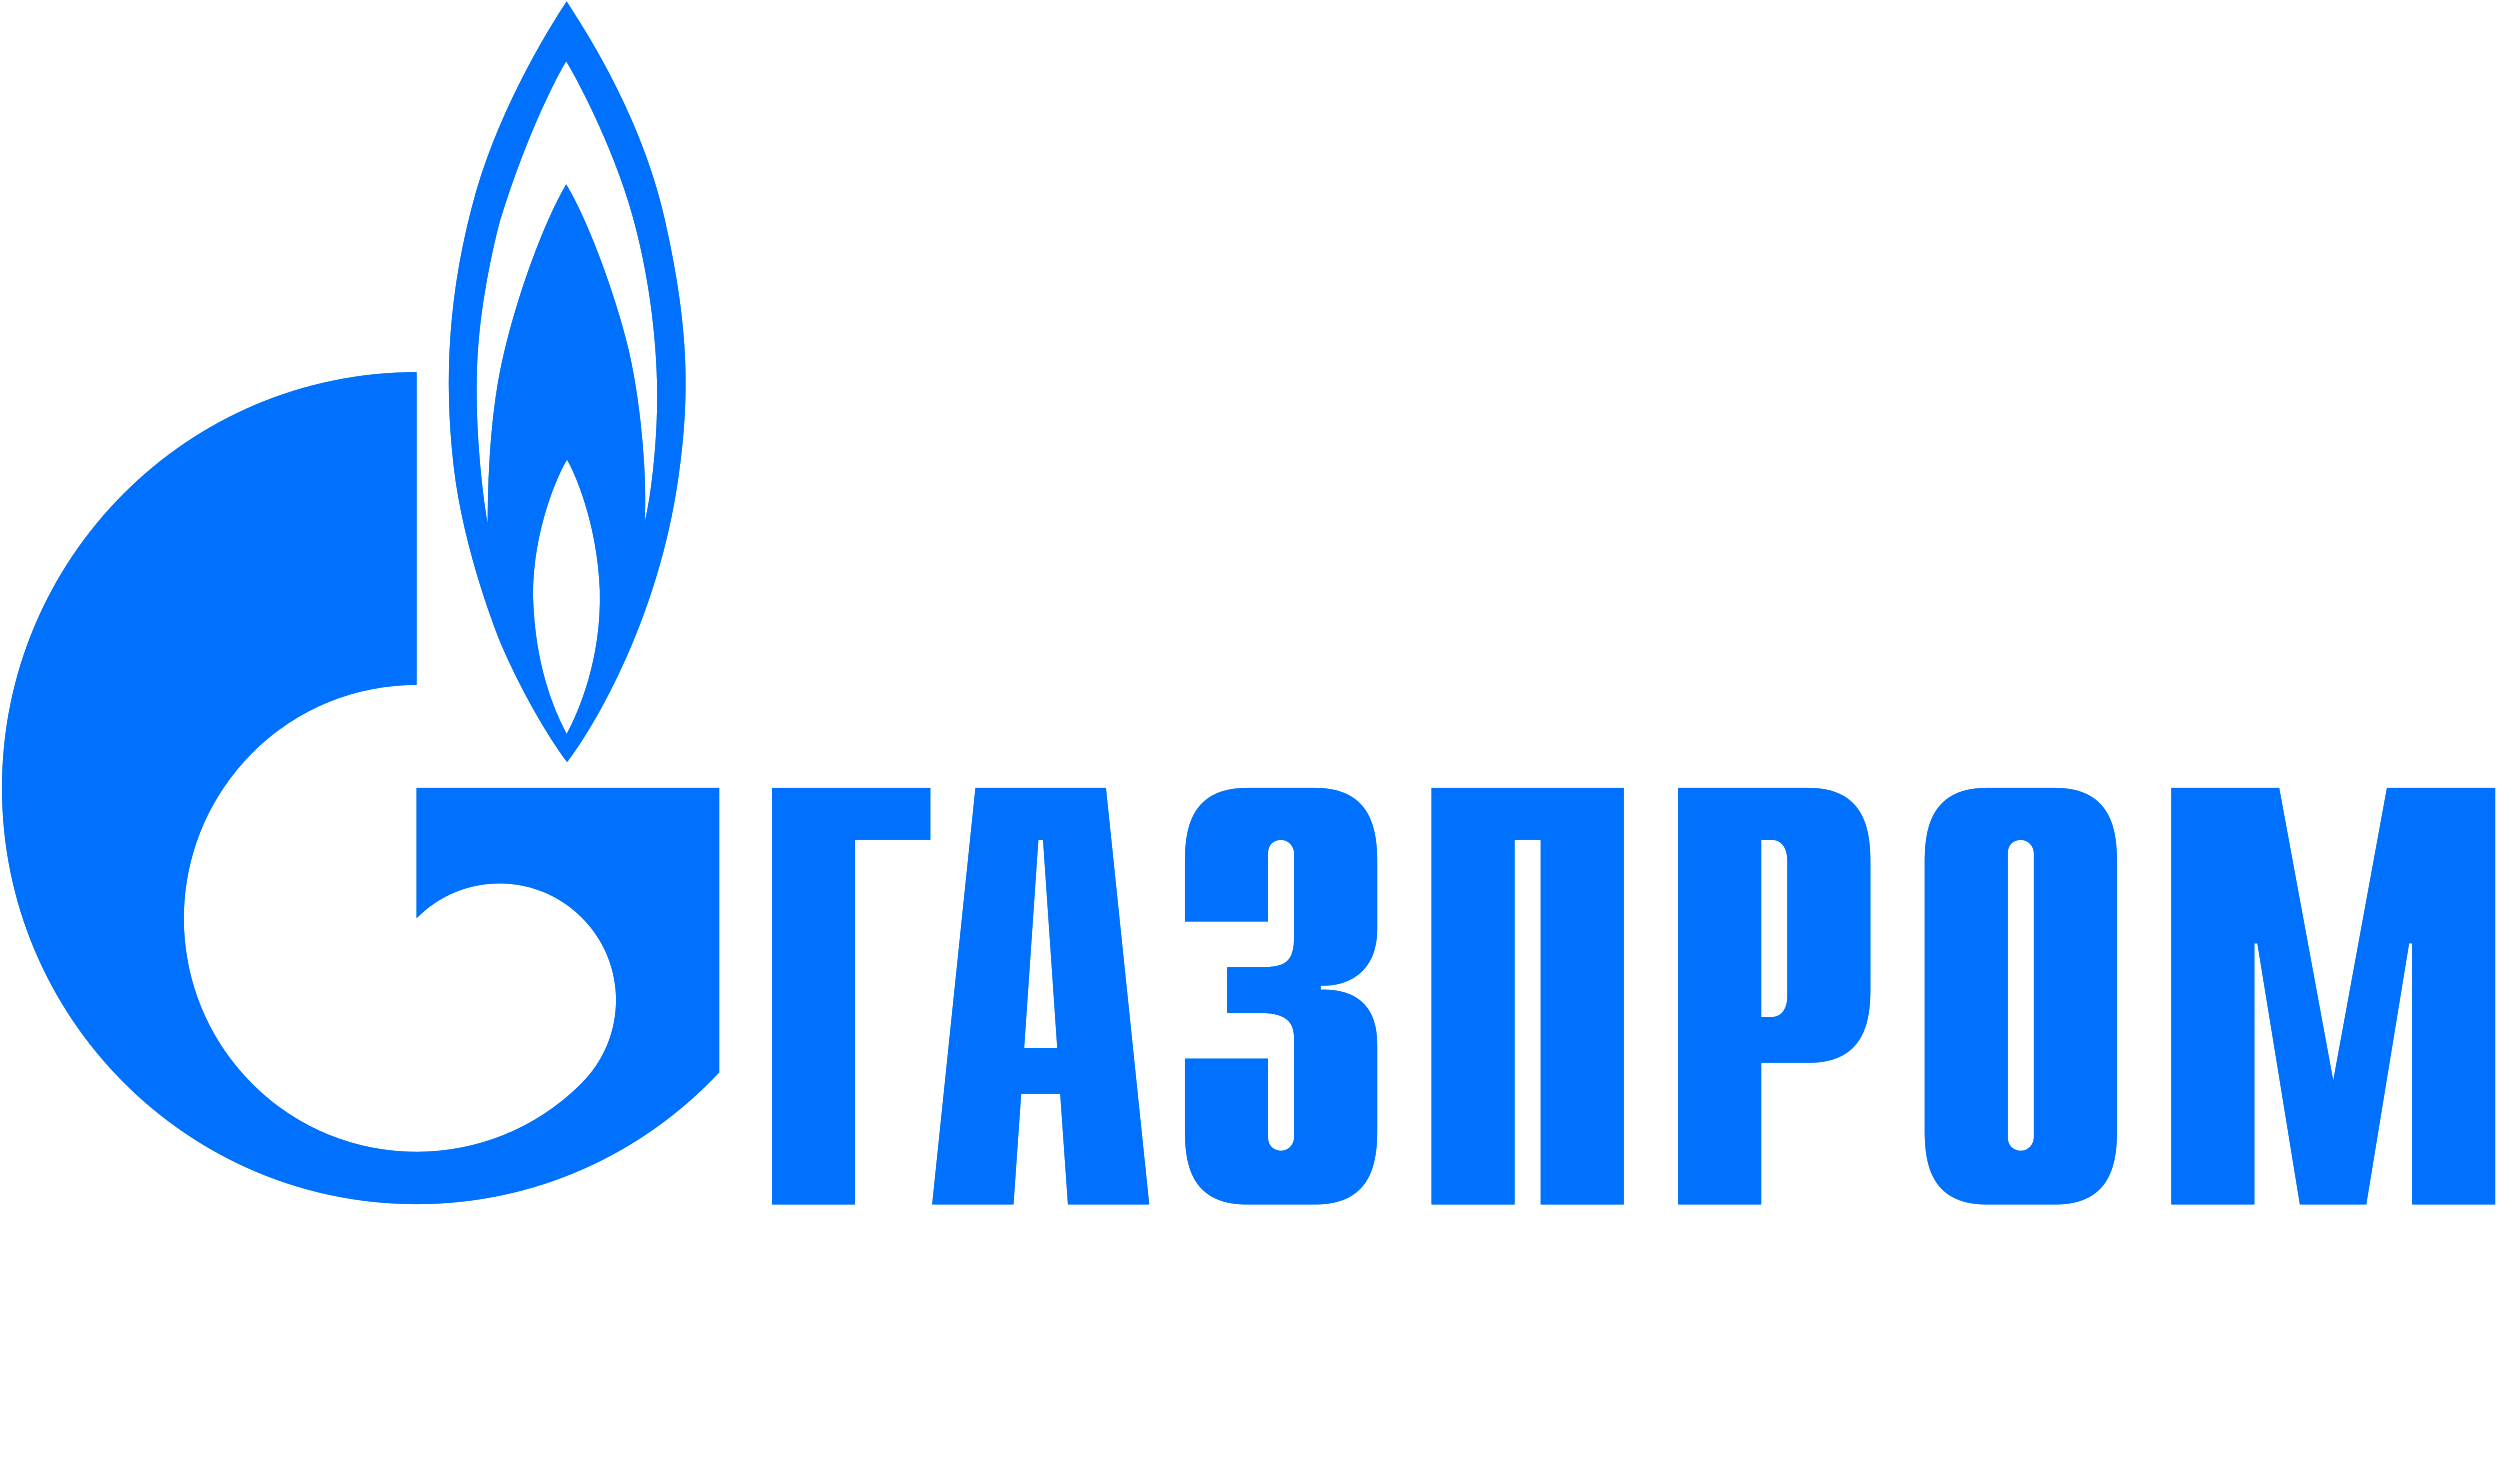<svg width="254" height="149" viewBox="0 0 254 149" fill="none" xmlns="http://www.w3.org/2000/svg">
<path d="M78.442 80.057H94.517V85.328H86.87V122.37H78.442V80.057Z" fill="#0079C2"/>
<path d="M104.048 106.485L105.493 85.328H105.976L107.421 106.485H104.048ZM94.714 122.37H102.967L103.748 111.132H107.722L108.506 122.37H116.755L112.359 80.057H99.11L94.714 122.37Z" fill="#0079C2"/>
<path d="M128.825 107.56V115.537C128.825 116.612 129.655 116.924 130.139 116.924C130.933 116.924 131.486 116.266 131.486 115.537V105.687C131.486 104.369 131.244 102.913 128.1 102.913H124.679V98.265H128.238C130.622 98.265 131.486 97.71 131.486 95.109V86.716C131.486 85.987 130.933 85.328 130.139 85.328C129.655 85.328 128.825 85.606 128.825 86.716V93.618H120.394V87.618C120.394 84.669 120.739 80.057 126.648 80.057H133.629C139.538 80.057 139.918 84.669 139.918 87.618V94.381C139.918 98.993 136.704 100.242 134.182 100.138V100.554C139.849 100.415 139.918 104.785 139.918 106.277V114.809C139.918 117.792 139.538 122.37 133.629 122.37H126.648C120.739 122.37 120.394 117.792 120.394 114.809V107.56H128.825Z" fill="#0079C2"/>
<path d="M145.447 80.057H164.972V122.37H156.54V85.328H153.879V122.37H145.447V80.057Z" fill="#0079C2"/>
<path d="M178.933 103.329V85.328H180.039C180.937 85.328 181.594 86.091 181.594 87.444V101.213C181.594 102.566 180.937 103.329 180.039 103.329H178.933ZM170.501 122.37H178.933V107.976H183.771C189.645 107.976 190.025 103.398 190.025 100.415V87.618C190.025 84.669 189.645 80.057 183.771 80.057H170.501V122.37Z" fill="#0079C2"/>
<path d="M206.647 115.537C206.647 116.266 206.094 116.924 205.3 116.924C204.816 116.924 203.986 116.612 203.986 115.537V86.716C203.986 85.606 204.816 85.328 205.3 85.328C206.094 85.328 206.647 85.987 206.647 86.716V115.537ZM195.555 114.809C195.555 117.792 195.935 122.37 201.809 122.37H208.824C214.699 122.37 215.079 117.792 215.079 114.809V87.618C215.079 84.669 214.699 80.057 208.824 80.057H201.809C195.935 80.057 195.555 84.669 195.555 87.618V114.809Z" fill="#0079C2"/>
<path d="M242.517 80.057H253.506V122.37H245.074V95.837H244.763L240.409 122.37H233.671L229.351 95.837H229.04V122.37H220.608V80.057H231.563L237.057 109.814L242.517 80.057Z" fill="#0079C2"/>
<path d="M67.515 22.206C64.933 10.864 58.464 1.639 57.573 0.147C56.163 2.263 51.004 10.414 48.381 19.431C45.516 29.524 45.094 38.472 46.083 47.247C47.064 56.056 50.772 65.108 50.772 65.108C52.742 69.825 55.693 74.924 57.614 77.421C60.431 73.744 66.903 62.785 68.921 48.495C70.044 40.518 70.093 33.547 67.515 22.206ZM57.573 74.577C56.304 72.184 54.335 67.64 54.148 60.565C54.1 53.767 56.819 47.906 57.614 46.692C58.323 47.906 60.666 53.004 60.946 59.975C61.136 66.773 58.883 72.149 57.573 74.577ZM66.765 41.455C66.668 45.79 66.153 50.368 65.497 53.108C65.732 48.391 65.168 41.767 64.09 36.564C63.012 31.397 59.961 22.726 57.524 18.737C55.275 22.552 52.503 30.044 51.052 36.53C49.594 43.015 49.552 50.888 49.552 53.247C49.165 51.27 48.197 44.16 48.471 37.05C48.699 31.189 50.067 25.119 50.817 22.345C53.678 13.084 56.916 7.153 57.524 6.217C58.133 7.153 62.21 14.471 64.325 22.136C66.43 29.801 66.855 37.154 66.765 41.455Z" fill="#0079C2"/>
<path d="M42.326 80.057V93.271C42.344 93.271 42.357 93.236 42.375 93.236C46.998 88.589 54.497 88.589 59.124 93.236C63.748 97.849 63.748 105.375 59.124 110.023C59.104 110.057 59.083 110.057 59.062 110.092C59.038 110.092 59.014 110.127 58.993 110.161C54.38 114.739 48.353 117.029 42.326 117.029C36.272 117.029 30.218 114.739 25.601 110.092C17.459 101.941 16.495 89.282 22.701 80.057C23.538 78.808 24.502 77.629 25.601 76.519C30.218 71.871 36.272 69.582 42.326 69.582V37.813C19.063 37.813 0.205 56.715 0.205 80.057C0.205 103.398 19.063 122.335 42.326 122.335C54.456 122.335 65.383 117.167 73.068 108.947V80.057H42.326Z" fill="#0079C2"/>
<path d="M78.442 80.057H94.517V85.328H86.87V122.37H78.442V80.057Z" fill="#0071FE"/>
<path d="M104.048 106.485L105.493 85.328H105.976L107.421 106.485H104.048ZM94.714 122.37H102.967L103.748 111.132H107.722L108.506 122.37H116.755L112.359 80.057H99.11L94.714 122.37Z" fill="#0071FE"/>
<path d="M128.825 107.56V115.537C128.825 116.612 129.655 116.924 130.139 116.924C130.933 116.924 131.486 116.266 131.486 115.537V105.687C131.486 104.369 131.244 102.913 128.1 102.913H124.679V98.265H128.238C130.622 98.265 131.486 97.71 131.486 95.109V86.716C131.486 85.987 130.933 85.328 130.139 85.328C129.655 85.328 128.825 85.606 128.825 86.716V93.618H120.394V87.618C120.394 84.669 120.739 80.057 126.648 80.057H133.629C139.538 80.057 139.918 84.669 139.918 87.618V94.381C139.918 98.993 136.704 100.242 134.182 100.138V100.554C139.849 100.415 139.918 104.785 139.918 106.277V114.809C139.918 117.792 139.538 122.37 133.629 122.37H126.648C120.739 122.37 120.394 117.792 120.394 114.809V107.56H128.825Z" fill="#0071FE"/>
<path d="M145.447 80.057H164.972V122.37H156.54V85.328H153.879V122.37H145.447V80.057Z" fill="#0071FE"/>
<path d="M178.933 103.329V85.328H180.039C180.937 85.328 181.594 86.091 181.594 87.444V101.213C181.594 102.566 180.937 103.329 180.039 103.329H178.933ZM170.501 122.37H178.933V107.976H183.771C189.645 107.976 190.025 103.398 190.025 100.415V87.618C190.025 84.669 189.645 80.057 183.771 80.057H170.501V122.37Z" fill="#0071FE"/>
<path d="M206.647 115.537C206.647 116.266 206.094 116.924 205.3 116.924C204.816 116.924 203.986 116.612 203.986 115.537V86.716C203.986 85.606 204.816 85.328 205.3 85.328C206.094 85.328 206.647 85.987 206.647 86.716V115.537ZM195.555 114.809C195.555 117.792 195.935 122.37 201.809 122.37H208.824C214.699 122.37 215.079 117.792 215.079 114.809V87.618C215.079 84.669 214.699 80.057 208.824 80.057H201.809C195.935 80.057 195.555 84.669 195.555 87.618V114.809Z" fill="#0071FE"/>
<path d="M242.517 80.057H253.506V122.37H245.074V95.837H244.763L240.409 122.37H233.671L229.351 95.837H229.04V122.37H220.608V80.057H231.563L237.057 109.814L242.517 80.057Z" fill="#0071FE"/>
<path d="M67.515 22.206C64.933 10.864 58.464 1.639 57.573 0.147C56.163 2.263 51.004 10.414 48.381 19.431C45.516 29.524 45.094 38.472 46.083 47.247C47.064 56.056 50.772 65.108 50.772 65.108C52.742 69.825 55.693 74.924 57.614 77.421C60.431 73.744 66.903 62.785 68.921 48.495C70.044 40.518 70.093 33.547 67.515 22.206ZM57.573 74.577C56.304 72.184 54.335 67.64 54.148 60.565C54.1 53.767 56.819 47.906 57.614 46.692C58.323 47.906 60.666 53.004 60.946 59.975C61.136 66.773 58.883 72.149 57.573 74.577ZM66.765 41.455C66.668 45.79 66.153 50.368 65.497 53.108C65.732 48.391 65.168 41.767 64.09 36.564C63.012 31.397 59.961 22.726 57.524 18.737C55.275 22.552 52.503 30.044 51.052 36.53C49.594 43.015 49.552 50.888 49.552 53.247C49.165 51.27 48.197 44.16 48.471 37.05C48.699 31.189 50.067 25.119 50.817 22.345C53.678 13.084 56.916 7.153 57.524 6.217C58.133 7.153 62.21 14.471 64.325 22.136C66.43 29.801 66.855 37.154 66.765 41.455Z" fill="#0071FE"/>
<path d="M42.326 80.057V93.271C42.344 93.271 42.357 93.236 42.375 93.236C46.998 88.589 54.497 88.589 59.124 93.236C63.748 97.849 63.748 105.375 59.124 110.023C59.104 110.057 59.083 110.057 59.062 110.092C59.038 110.092 59.014 110.127 58.993 110.161C54.38 114.739 48.353 117.029 42.326 117.029C36.272 117.029 30.218 114.739 25.601 110.092C17.459 101.941 16.495 89.282 22.701 80.057C23.538 78.808 24.502 77.629 25.601 76.519C30.218 71.871 36.272 69.582 42.326 69.582V37.813C19.063 37.813 0.205 56.715 0.205 80.057C0.205 103.398 19.063 122.335 42.326 122.335C54.456 122.335 65.383 117.167 73.068 108.947V80.057H42.326Z" fill="#0071FE"/>
</svg>
